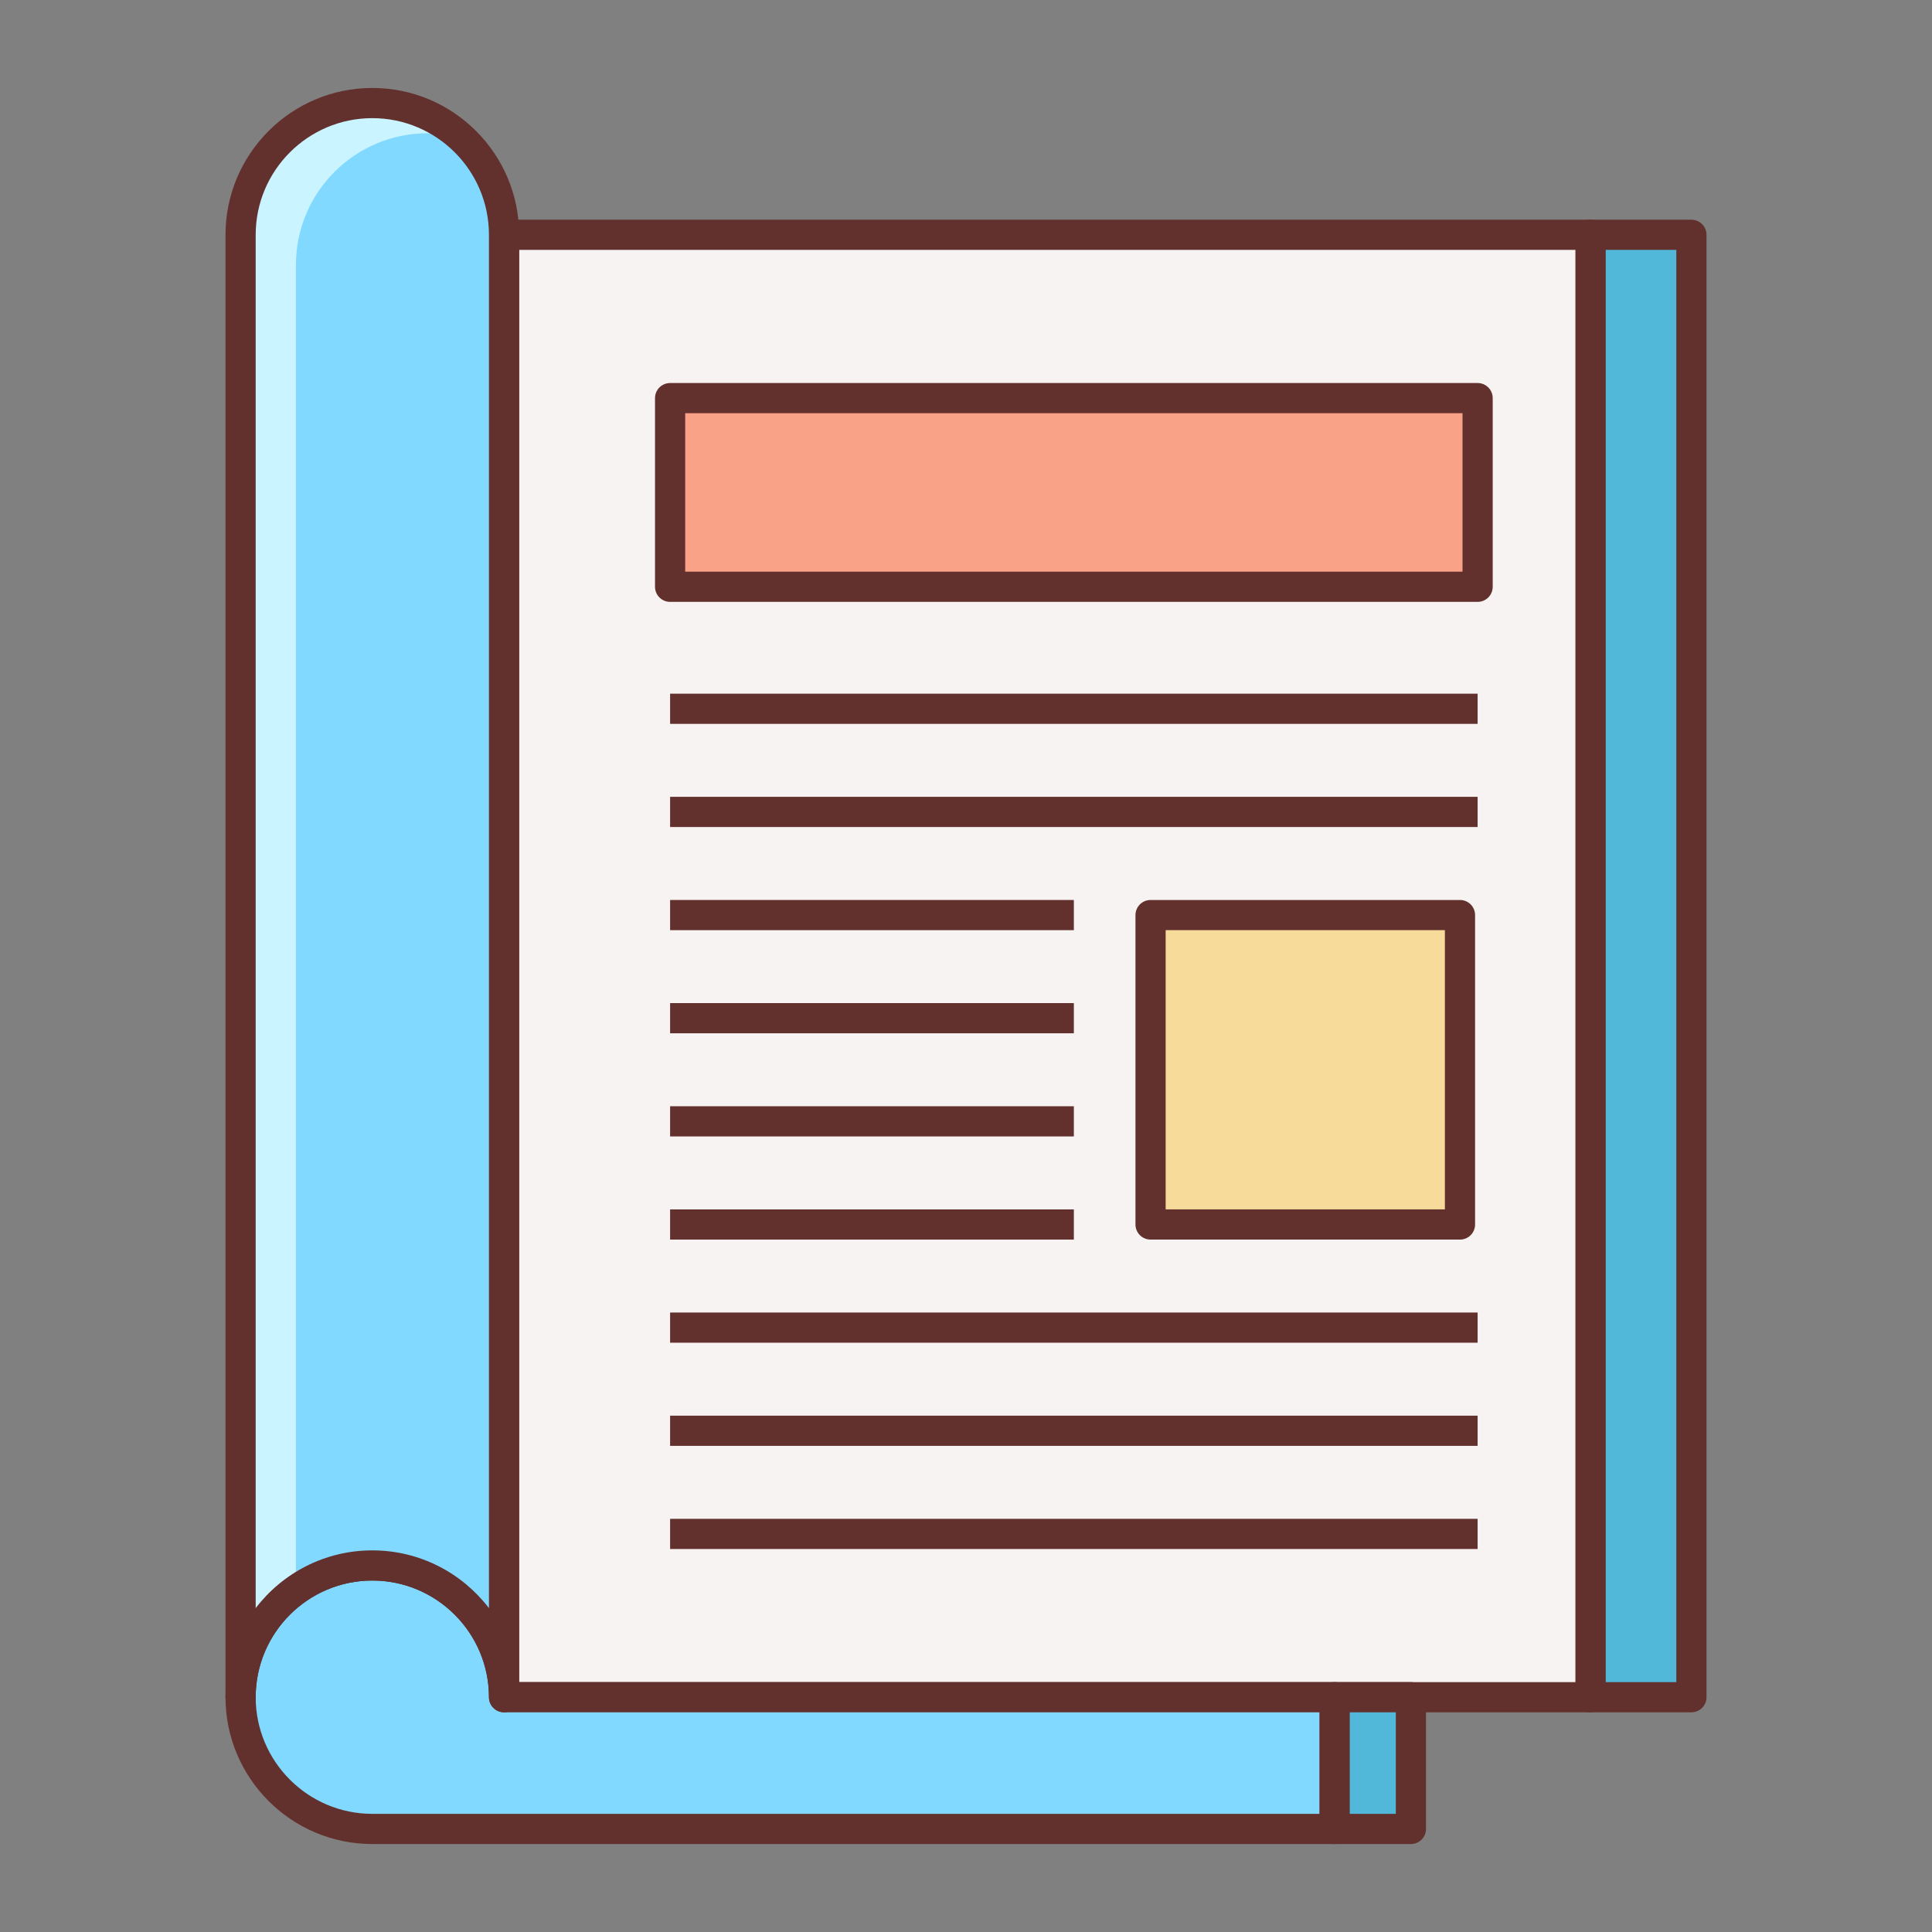 <?xml version="1.0" encoding="iso-8859-1"?>
<!-- Generator: Adobe Illustrator 22.0.1, SVG Export Plug-In . SVG Version: 6.00 Build 0)  -->
<svg version="1.1" id="Layer_1" xmlns="http://www.w3.org/2000/svg" xmlns:xlink="http://www.w3.org/1999/xlink" x="0px" y="0px"
	 viewBox="0 0 64 64" style="enable-background:new 0 0 64 64;" xml:space="preserve">
<rect x="0" y="0" width="64" height="64" fill="#808080" stroke="none"/>
<style type="text/css">
	.st0{fill:#F8F3F3;}
	.st1{fill:#63312D;}
	.st2{fill:#E1DDDD;}
	.st3{fill:#84DBFF;}
	.st4{fill:#CAF4FF;}
	.st5{fill:#52BADB;}
	.st6{fill:#F9DD9D;}
	.st7{fill:#FFEECF;}
	.st8{fill:#EFC36A;}
	.st9{fill:#F7A085;}
	.st10{fill:#82D9FF;}
	.st11{fill:#F7DB9B;}
	.st12{fill:#F9A287;}
	.st13{fill:#FFC8BB;}
	.st14{fill:#52B8D9;}
	.st15{fill:#DB785A;}
	.st16{fill:#EDCB85;}
	.st17{fill:#DBAB56;}
	.st18{fill:#D3A553;}
	.st19{fill:#FFFFFF;}
</style>
<g>
	<rect x="16.698" y="7.778" class="st0" width="35.995" height="48.445"/>
	<path class="st1" d="M52.692,56.722H16.697c-0.276,0-0.5-0.224-0.5-0.5V7.778c0-0.276,0.224-0.5,0.5-0.5h35.995
		c0.276,0,0.5,0.224,0.5,0.5v48.444C53.192,56.499,52.969,56.722,52.692,56.722z M17.197,55.722h34.995V8.278H17.197V55.722z"/>
	<rect x="52.693" y="7.778" class="st14" width="3.338" height="48.445"/>
	<path class="st1" d="M56.03,56.722h-3.338c-0.276,0-0.5-0.224-0.5-0.5V7.778c0-0.276,0.224-0.5,0.5-0.5h3.338
		c0.276,0,0.5,0.224,0.5,0.5v48.444C56.53,56.499,56.307,56.722,56.03,56.722z M53.192,55.722h2.338V8.278h-2.338V55.722z"/>
	<path class="st10" d="M16.698,56.222c0-2.41-1.954-4.364-4.364-4.364s-4.364,1.954-4.364,4.364s1.954,4.364,4.364,4.364h31.879
		v-4.364H16.698z"/>
	<path class="st1" d="M44.213,61.086h-31.88c-2.682,0-4.863-2.182-4.863-4.864s2.182-4.864,4.863-4.864
		c2.514,0,4.588,1.916,4.839,4.364h27.041c0.276,0,0.5,0.224,0.5,0.5v4.364C44.713,60.863,44.489,61.086,44.213,61.086z
		 M12.333,52.358c-2.13,0-3.863,1.733-3.863,3.864c0,2.131,1.733,3.864,3.863,3.864h31.38v-3.364H16.697c-0.276,0-0.5-0.224-0.5-0.5
		C16.197,54.092,14.464,52.358,12.333,52.358z"/>
	<rect x="44.213" y="56.222" class="st14" width="2.526" height="4.364"/>
	<path class="st1" d="M46.738,61.086h-2.525c-0.276,0-0.5-0.224-0.5-0.5v-4.364c0-0.276,0.224-0.5,0.5-0.5h2.525
		c0.276,0,0.5,0.224,0.5,0.5v4.364C47.238,60.863,47.015,61.086,46.738,61.086z M44.713,60.086h1.525v-3.364h-1.525V60.086z"/>
	<path class="st10" d="M12.333,51.858c2.41,0,4.364,1.954,4.364,4.364V7.778c0-2.41-1.954-4.364-4.364-4.364
		S7.969,5.367,7.969,7.778v48.445C7.969,53.812,9.923,51.858,12.333,51.858z"/>
	<g>
		<g>
			<g>
				<path class="st4" d="M9.803,8.778c0-2.41,1.954-4.364,4.364-4.364c0.386,0,0.753,0.066,1.109,0.16
					c-0.777-0.714-1.804-1.16-2.943-1.16c-2.41,0-4.364,1.954-4.364,4.364v48.445c0-1.464,0.727-2.752,1.833-3.544V8.778z"/>
			</g>
		</g>
	</g>
	<path class="st1" d="M16.697,56.722c-0.276,0-0.5-0.224-0.5-0.5c0-2.13-1.733-3.864-3.864-3.864c-2.13,0-3.863,1.733-3.863,3.864
		c0,0.276-0.224,0.5-0.5,0.5s-0.5-0.224-0.5-0.5V7.778c0-2.682,2.182-4.864,4.863-4.864c2.683,0,4.864,2.182,4.864,4.864v48.444
		C17.197,56.499,16.974,56.722,16.697,56.722z M12.333,51.358c1.573,0,2.975,0.75,3.864,1.913V7.778
		c0-2.131-1.733-3.864-3.864-3.864c-2.13,0-3.863,1.733-3.863,3.864v45.493C9.359,52.109,10.76,51.358,12.333,51.358z"/>
	<rect x="22.198" y="13.188" class="st12" width="26.75" height="6.25"/>
	<path class="st1" d="M48.948,19.938h-26.75c-0.276,0-0.5-0.224-0.5-0.5v-6.25c0-0.276,0.224-0.5,0.5-0.5h26.75
		c0.276,0,0.5,0.224,0.5,0.5v6.25C49.448,19.714,49.225,19.938,48.948,19.938z M22.698,18.938h25.75v-5.25h-25.75V18.938z"/>
	<rect x="22.198" y="22.979" class="st1" width="26.75" height="1"/>
	<rect x="22.198" y="26.396" class="st1" width="26.75" height="1"/>
	<rect x="22.198" y="29.813" class="st1" width="13.375" height="1"/>
	<rect x="22.198" y="33.229" class="st1" width="13.375" height="1"/>
	<rect x="22.198" y="36.646" class="st1" width="13.375" height="1"/>
	<rect x="22.198" y="40.063" class="st1" width="13.375" height="1"/>
	<rect x="22.198" y="43.479" class="st1" width="26.75" height="1"/>
	<rect x="22.198" y="46.896" class="st1" width="26.75" height="1"/>
	<rect x="22.198" y="50.313" class="st1" width="26.75" height="1"/>
	<rect x="38.115" y="30.313" class="st11" width="10.25" height="10.25"/>
	<path class="st1" d="M48.364,41.063h-10.25c-0.276,0-0.5-0.224-0.5-0.5v-10.25c0-0.276,0.224-0.5,0.5-0.5h10.25
		c0.276,0,0.5,0.224,0.5,0.5v10.25C48.864,40.839,48.641,41.063,48.364,41.063z M38.614,40.063h9.25v-9.25h-9.25V40.063z"/>
</g>
</svg>
